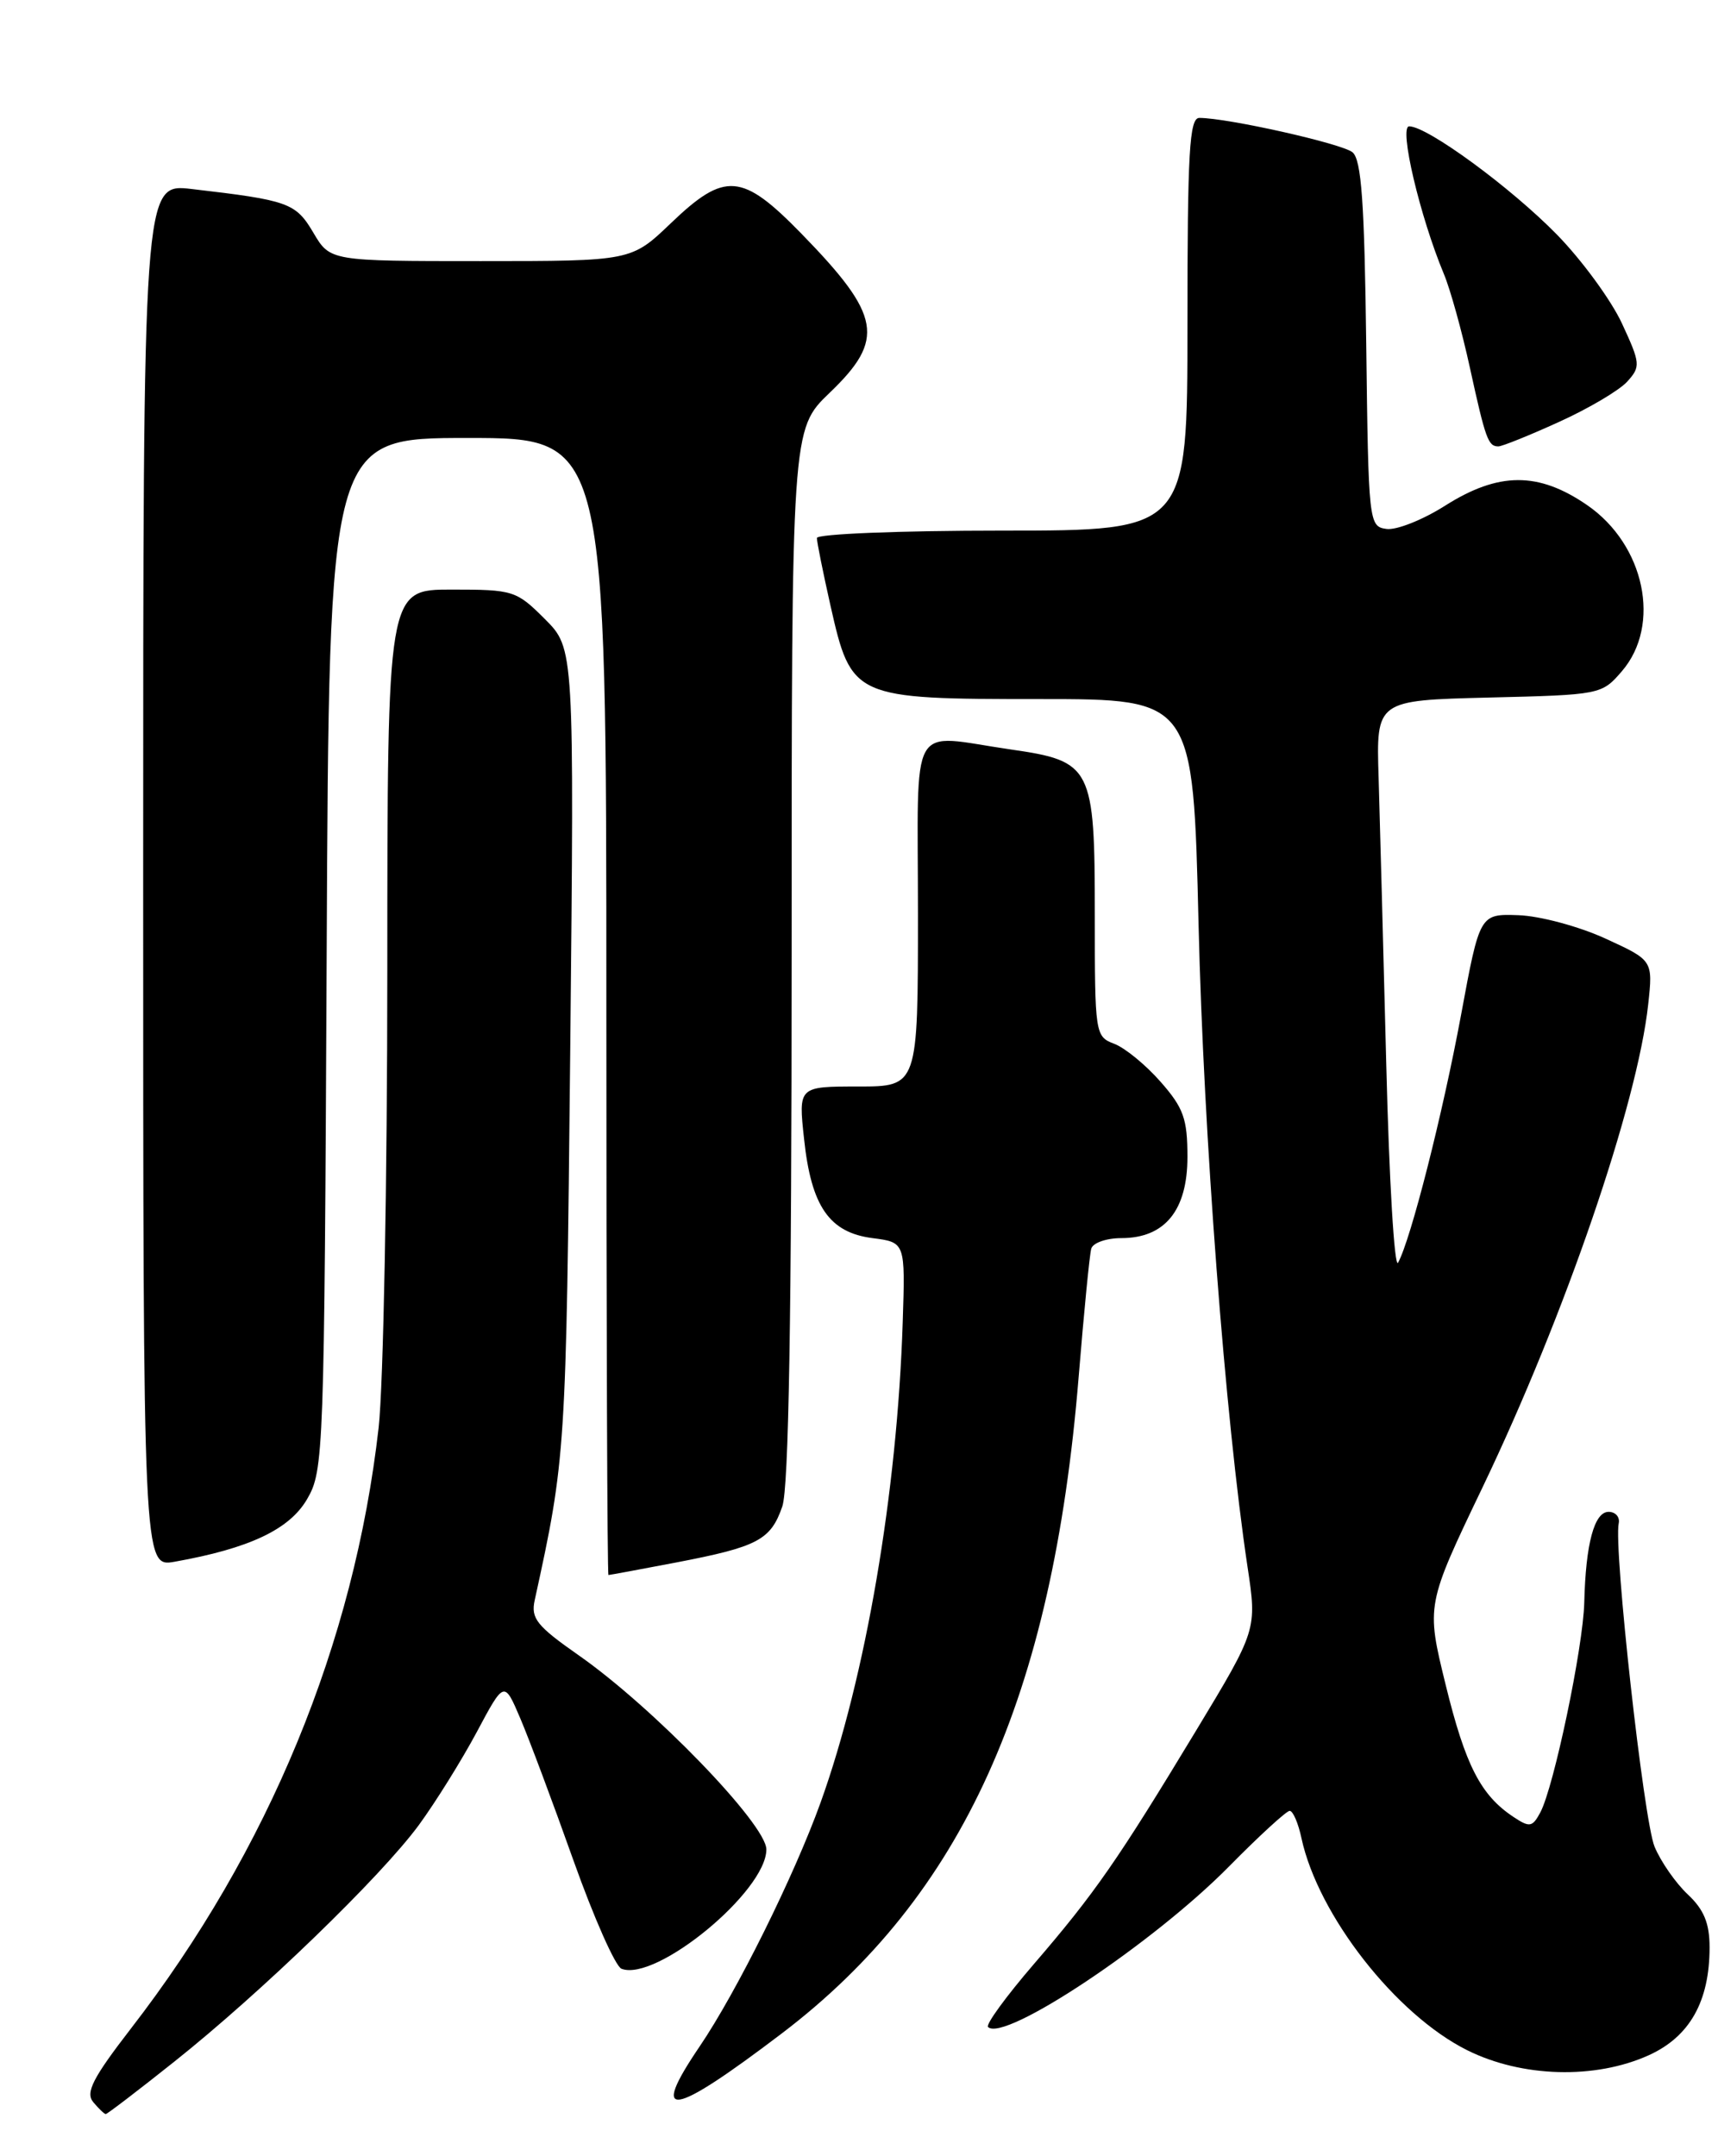 <?xml version="1.0" encoding="UTF-8" standalone="no"?>
<!DOCTYPE svg PUBLIC "-//W3C//DTD SVG 1.1//EN" "http://www.w3.org/Graphics/SVG/1.1/DTD/svg11.dtd" >
<svg xmlns="http://www.w3.org/2000/svg" xmlns:xlink="http://www.w3.org/1999/xlink" version="1.1" viewBox="0 0 204 256">
 <g >
 <path fill="currentColor"
d=" M 20.68 244.79 C 30.96 236.62 45.23 222.82 49.74 216.68 C 51.72 213.97 54.81 209.01 56.61 205.65 C 59.87 199.54 59.87 199.54 61.78 204.02 C 62.83 206.48 65.67 214.07 68.09 220.88 C 70.51 227.68 73.08 233.48 73.80 233.75 C 77.92 235.33 91.00 224.55 91.00 219.58 C 91.00 216.61 77.52 202.67 68.67 196.50 C 63.74 193.05 63.02 192.15 63.49 190.00 C 67.18 173.12 67.22 172.56 67.71 124.75 C 68.19 76.99 68.19 76.99 64.70 73.50 C 61.31 70.11 60.95 70.00 53.60 70.00 C 46.00 70.00 46.00 70.00 45.99 115.25 C 45.99 140.14 45.52 164.55 44.96 169.50 C 42.06 195.07 31.92 219.67 15.56 240.83 C 11.01 246.72 10.13 248.45 11.07 249.58 C 11.72 250.36 12.39 251.00 12.56 251.00 C 12.73 251.00 16.39 248.21 20.68 244.79 Z  M 92.83 241.43 C 114.30 225.11 124.97 201.54 128.08 163.51 C 128.71 155.81 129.38 148.94 129.58 148.25 C 129.78 147.56 131.38 147.00 133.15 147.00 C 138.32 147.00 141.00 143.71 141.00 137.36 C 141.00 132.84 140.54 131.54 137.81 128.44 C 136.06 126.44 133.58 124.41 132.31 123.93 C 130.04 123.07 130.00 122.78 130.00 108.64 C 130.00 91.02 129.67 90.37 120.00 88.98 C 107.74 87.21 109.00 84.98 109.00 108.50 C 109.00 129.00 109.00 129.00 101.90 129.00 C 94.80 129.00 94.80 129.00 95.48 135.25 C 96.33 143.24 98.48 146.34 103.60 147.00 C 107.50 147.50 107.50 147.50 107.19 157.00 C 106.54 177.20 102.80 199.10 97.44 214.01 C 94.32 222.68 87.47 236.51 83.06 243.00 C 77.07 251.83 79.69 251.41 92.83 241.43 Z  M 195.79 244.01 C 200.64 241.81 203.00 237.62 203.00 231.21 C 203.00 228.35 202.33 226.72 200.41 224.92 C 198.99 223.59 197.21 221.04 196.47 219.26 C 195.18 216.19 191.59 183.80 192.21 180.87 C 192.37 180.12 191.83 179.50 191.01 179.50 C 189.31 179.50 188.29 183.28 188.12 190.26 C 187.99 195.58 184.51 212.18 182.90 215.19 C 181.96 216.94 181.63 217.00 179.71 215.72 C 175.82 213.14 174.01 209.61 171.66 200.03 C 169.34 190.57 169.34 190.57 176.07 176.53 C 185.83 156.15 194.42 131.10 195.71 119.26 C 196.28 114.02 196.28 114.02 190.60 111.42 C 187.48 109.99 182.85 108.75 180.31 108.66 C 175.71 108.50 175.71 108.50 173.49 120.50 C 171.30 132.31 167.53 147.14 166.01 149.92 C 165.58 150.69 164.95 140.12 164.61 126.42 C 164.26 112.71 163.85 97.37 163.70 92.32 C 163.41 83.15 163.41 83.15 176.80 82.82 C 190.05 82.50 190.20 82.47 192.59 79.69 C 197.30 74.21 195.31 64.68 188.46 59.97 C 182.67 55.99 177.95 56.01 171.58 60.05 C 168.93 61.73 165.80 62.97 164.63 62.80 C 162.54 62.51 162.49 62.08 162.23 40.86 C 162.02 24.05 161.66 18.96 160.60 18.08 C 159.35 17.05 145.77 14.00 142.41 14.00 C 141.23 14.00 141.00 18.07 141.00 38.50 C 141.00 63.00 141.00 63.00 119.00 63.00 C 106.90 63.00 97.00 63.39 97.00 63.88 C 97.00 64.36 97.73 67.97 98.61 71.89 C 101.10 82.90 101.32 83.00 123.48 83.00 C 141.68 83.00 141.68 83.00 142.32 109.75 C 142.91 134.59 145.48 168.32 148.13 186.00 C 149.26 193.50 149.26 193.50 142.01 205.50 C 132.69 220.92 129.99 224.80 122.75 233.21 C 119.47 237.02 117.03 240.37 117.32 240.66 C 119.21 242.54 136.99 230.70 145.97 221.57 C 149.53 217.96 152.76 215.00 153.14 215.00 C 153.53 215.00 154.16 216.46 154.54 218.25 C 156.52 227.40 165.75 239.20 174.22 243.42 C 180.72 246.66 189.42 246.90 195.79 244.01 Z  M 80.30 185.51 C 89.98 183.65 91.51 182.85 92.89 178.87 C 93.66 176.69 94.00 156.29 94.00 113.33 C 94.00 50.97 94.00 50.97 98.50 46.65 C 105.14 40.29 104.65 37.48 95.17 27.75 C 88.11 20.51 86.08 20.35 79.66 26.50 C 74.96 31.00 74.96 31.00 57.08 31.00 C 39.20 31.00 39.20 31.00 37.21 27.63 C 35.11 24.08 34.27 23.78 22.75 22.44 C 17.00 21.77 17.00 21.77 17.00 103.93 C 17.00 186.09 17.00 186.09 20.75 185.42 C 29.62 183.84 34.37 181.59 36.46 178.00 C 38.44 174.60 38.51 172.81 38.79 113.25 C 39.07 52.00 39.07 52.00 55.54 52.00 C 72.00 52.00 72.00 52.00 72.00 119.50 C 72.00 156.62 72.11 187.00 72.25 187.00 C 72.39 187.00 76.01 186.33 80.30 185.51 Z  M 185.11 50.10 C 188.63 48.51 192.27 46.35 193.21 45.32 C 194.83 43.53 194.80 43.16 192.59 38.39 C 191.30 35.62 187.83 30.88 184.88 27.86 C 179.39 22.25 169.49 15.00 167.33 15.00 C 166.08 15.00 168.60 25.70 171.45 32.53 C 172.21 34.34 173.60 39.35 174.54 43.66 C 176.40 52.16 176.71 53.00 177.92 53.00 C 178.36 53.00 181.60 51.70 185.11 50.10 Z "/>
</g>
</svg>